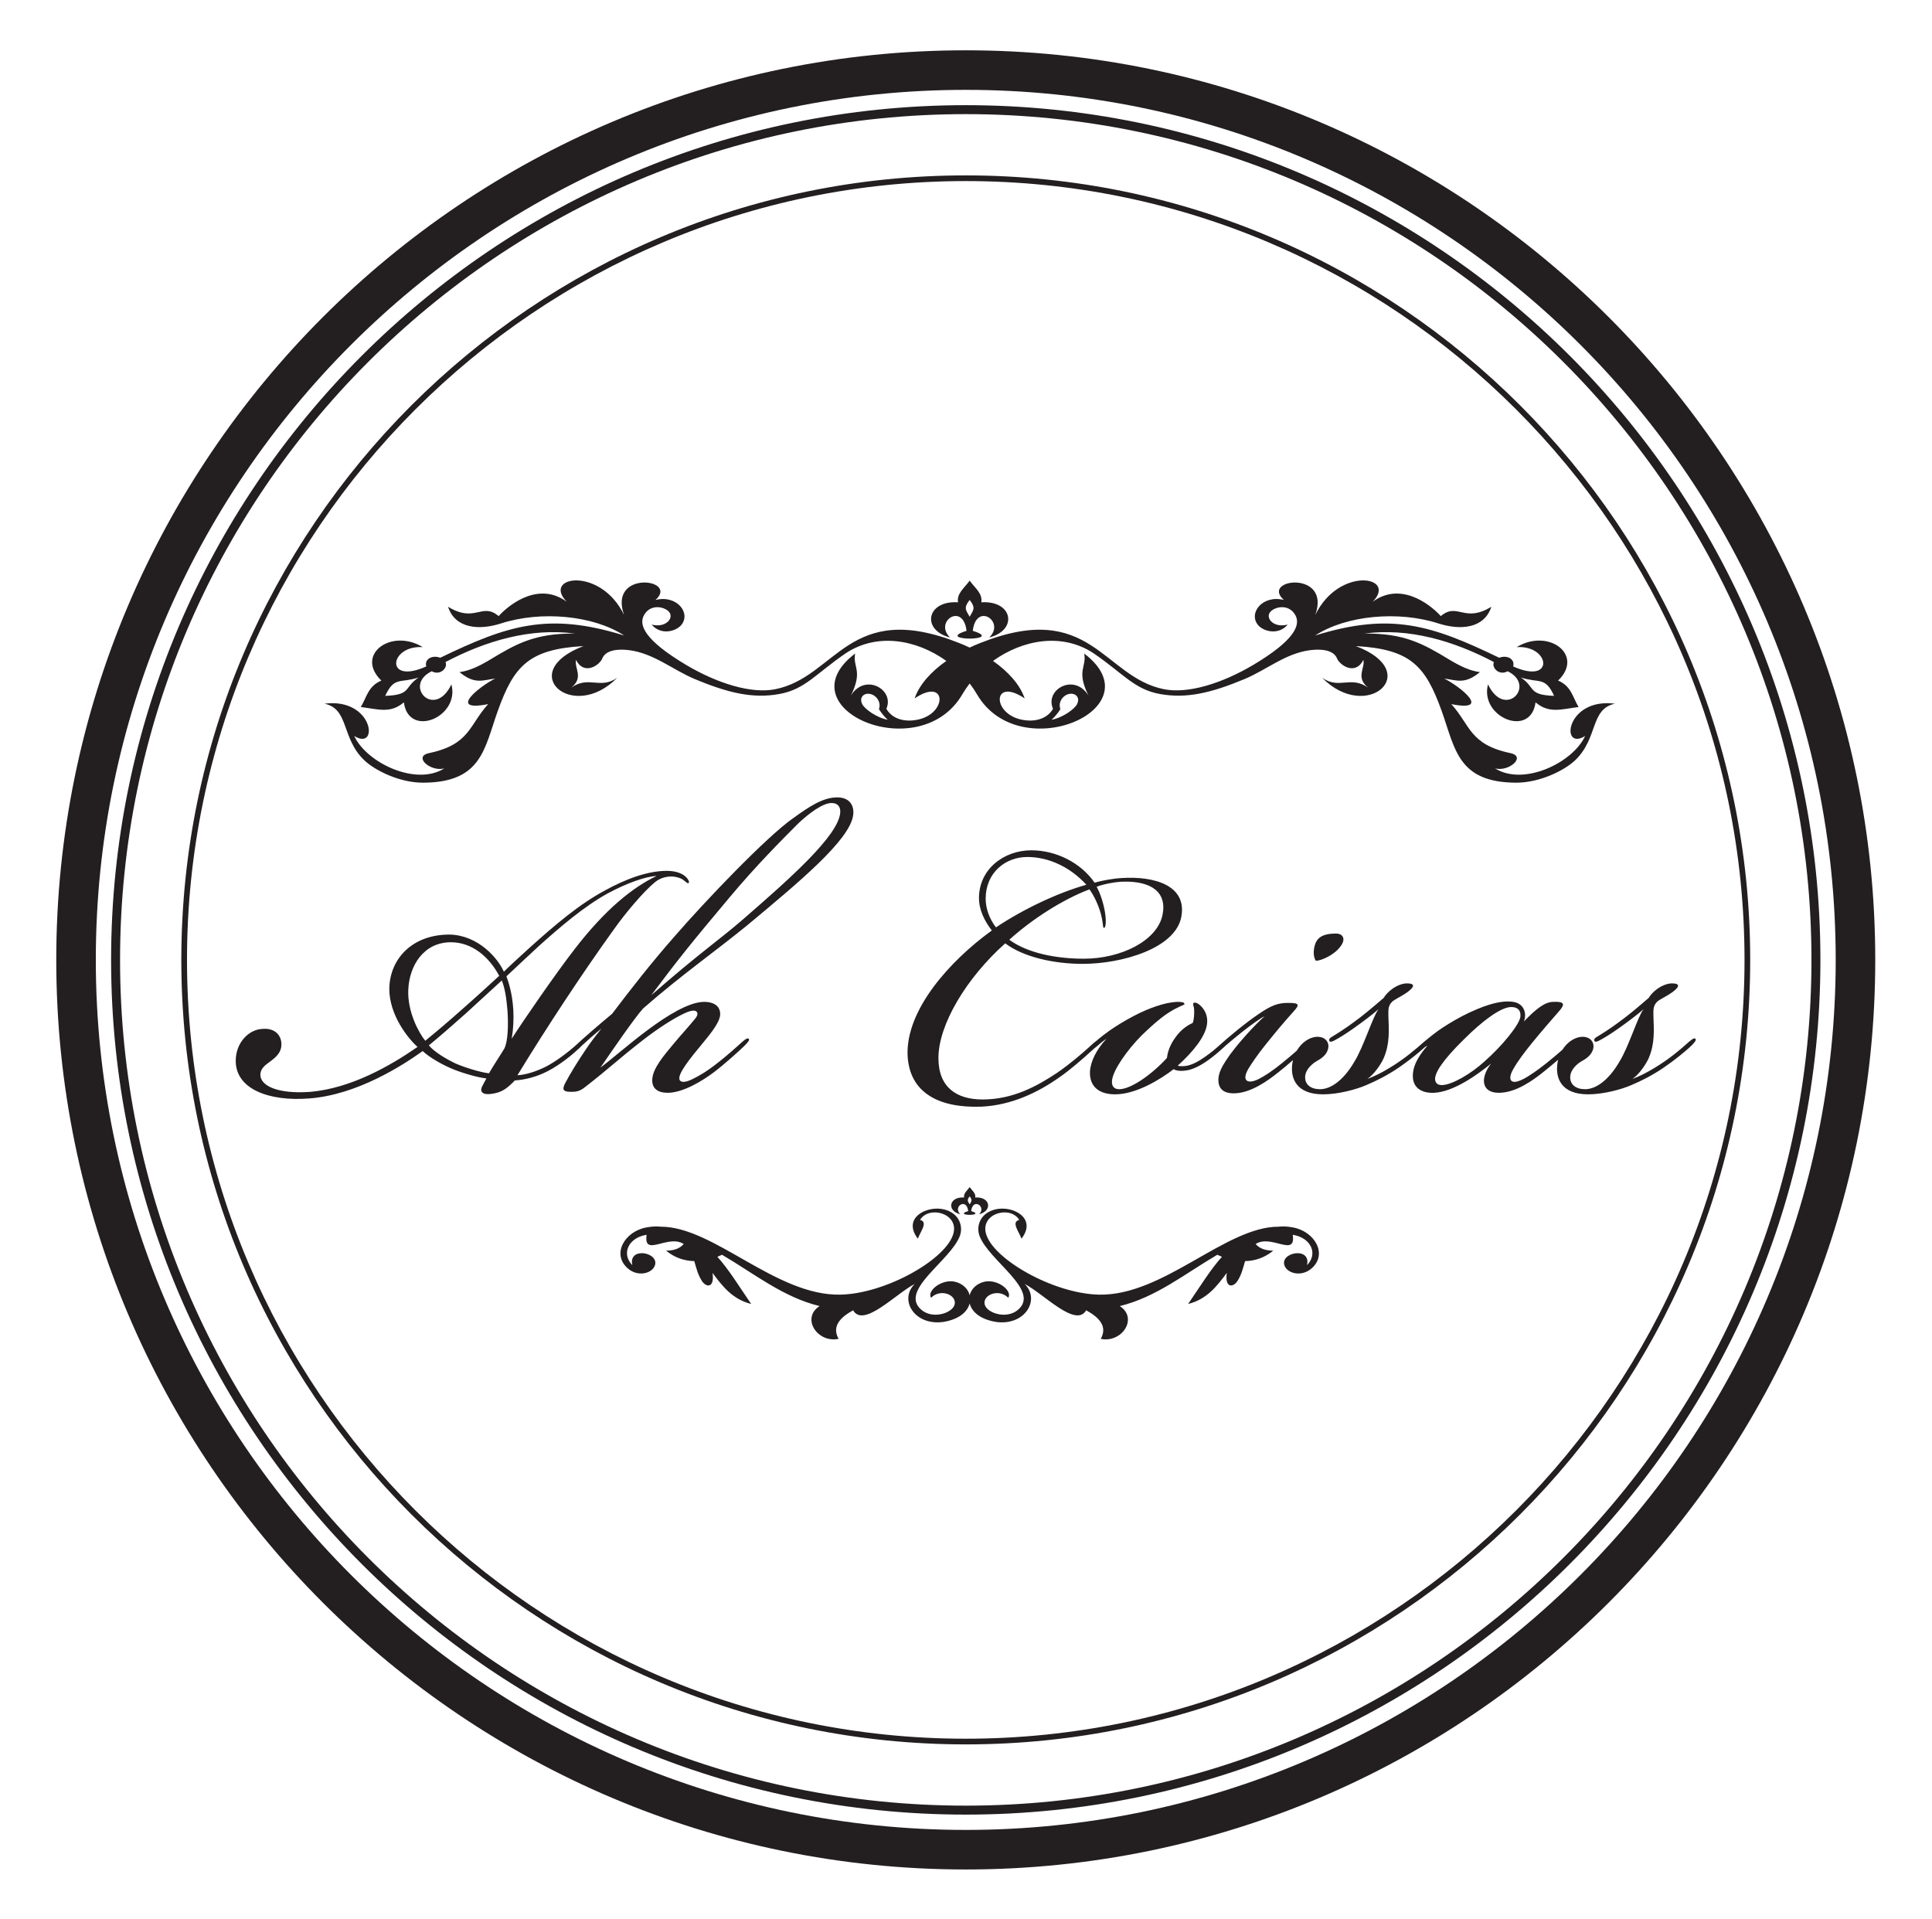 <?xml version="1.0" encoding="UTF-8" standalone="no"?>
<svg
   xmlns:dc="http://purl.org/dc/elements/1.1/"
   xmlns:cc="http://creativecommons.org/ns#"
   xmlns:rdf="http://www.w3.org/1999/02/22-rdf-syntax-ns#"
   xmlns:svg="http://www.w3.org/2000/svg"
   xmlns="http://www.w3.org/2000/svg"
   viewBox="0 0 3210.667 3189.333"
   height="3189.333"
   width="3210.667"
   xml:space="preserve"
   id="svg2"
   version="1.1"><defs
     id="defs6"><clipPath
       id="clipPath18"
       clipPathUnits="userSpaceOnUse"><path
         id="path16"
         d="M 0,2392 H 2408 V 0 H 0 Z" /></clipPath></defs><g
     transform="matrix(1.333,0,0,-1.333,0,3189.333)"
     id="g10"><g
       id="g12"><g
         clip-path="url(#clipPath18)"
         id="g14"><g
           transform="translate(1204.01,2250.32)"
           id="g20"><path
             id="path22"
             style="fill:#231f20;fill-opacity:1;fill-rule:nonzero;stroke:none"
             d="m 0,0 c -581.367,0 -1054.335,-472.969 -1054.335,-1054.32 0,-581.36 472.968,-1054.321 1054.335,-1054.321 581.348,0 1054.309,472.961 1054.309,1054.321 C 1054.309,-472.969 581.348,0 0,0 m 0,-2119.813 c -587.519,0 -1065.504,477.977 -1065.504,1065.493 0,587.508 477.985,1065.492 1065.504,1065.492 587.5,0 1065.477,-477.984 1065.477,-1065.492 C 1065.477,-1641.836 587.5,-2119.813 0,-2119.813" /></g><g
           transform="translate(1204.01,2280.578)"
           id="g24"><path
             id="path26"
             style="fill:#231f20;fill-opacity:1;fill-rule:nonzero;stroke:none"
             d="m 0,0 c -598.035,0 -1084.563,-486.531 -1084.563,-1084.563 0,-598.054 486.528,-1084.593 1084.563,-1084.593 598.023,0 1084.543,486.539 1084.543,1084.593 C 1084.543,-486.531 598.023,0 0,0 m 0,-2218.461 c -625.214,0 -1133.867,508.664 -1133.867,1133.898 0,625.211 508.653,1133.868 1133.867,1133.868 625.203,0 1133.848,-508.657 1133.848,-1133.868 0,-625.234 -508.645,-1133.898 -1133.848,-1133.898" /></g><g
           transform="translate(1208.85,1644.703)"
           id="g28"><path
             id="path30"
             style="fill:#231f20;fill-opacity:1;fill-rule:nonzero;stroke:none"
             d="M 0,0 C 8.407,-10.719 4.02,-13.195 0,-20.93 -4.046,-13.195 -8.406,-10.719 0,0 m -24.542,-46.735 c -20.262,19.743 16.421,44.438 20.663,8.243 -41.82,-12.914 49.637,-12.914 7.782,0 4.23,36.195 40.972,11.5 20.593,-8.243 35.942,9.094 29.395,46.337 -9.972,43.79 C 16.383,8.328 6.274,15.125 0,24.086 -6.3,15.125 -16.312,8.328 -14.48,-2.945 c -39.496,2.547 -45.895,-34.696 -10.062,-43.79" /></g><g
           transform="translate(1321.959,1508.5)"
           id="g32"><path
             id="path34"
             style="fill:#231f20;fill-opacity:1;fill-rule:nonzero;stroke:none"
             d="M 0,0 C -3.742,10.531 5.703,20.25 14.816,19.227 19.812,18.68 24.555,14.172 20.852,6.437 18.149,0.562 3.235,-10.532 -11.012,-13.18 -7.347,-9.907 -3.367,-5.219 0,0 m -247.089,6.437 c -3.633,7.735 1.117,12.243 6.027,12.79 9.082,1.023 18.527,-8.696 14.882,-19.227 3.321,-5.219 7.379,-9.907 10.966,-13.18 -14.258,2.648 -29.102,13.742 -31.875,19.617 m -594.606,10.211 c 11.231,24.469 18.5,15.375 41.555,22.891 -18.782,-12.797 -8.57,-21.696 -41.555,-22.891 m 1457.218,0 c -32.921,1.195 -22.652,10.094 -41.425,22.891 23.027,-7.516 30.238,1.578 41.425,-22.891 m 38.684,-50.031 c -15.285,-33.351 -76.66,-62.828 -112.285,-40.399 17.262,-4.625 39.289,14.798 19.144,19.04 -51.207,10.758 -49.968,35.078 -73.722,61.101 51.441,-10.172 10.758,22.133 -8.719,31.836 15.852,-2.039 25.496,-7.593 44.426,8.055 -12.485,1.555 -24.949,7.586 -38.586,15.82 -31.824,19.235 -55.516,32.821 -105.567,32.211 55.516,7.437 111.172,-8.968 161.594,-35.484 -3.215,-7.117 6.621,-17.383 17.145,-11.469 36.273,-17.672 -3.43,-60.508 -24.516,-16.391 -10.777,-40.875 53.324,-67.46 59.281,-22.39 16.989,-14.266 31.59,-8.586 53.633,-5.82 -7.426,12.234 -8.973,26.031 -25.531,32.953 33.195,32.125 -12.25,65.765 -51.617,41.718 42.074,2.594 47.675,-47.656 -4.45,-24.046 2.665,8.609 -6.957,14.796 -17.363,10.789 -83.89,40.507 -134.703,57.242 -229.492,27.711 38.918,25.359 104.074,31.054 153.559,15.109 27.316,-8.828 57.257,-6.648 66.156,20.75 -34.059,-20.828 -42.133,6.055 -63.004,-11.656 -15.324,16.742 -51.262,42.663 -84.969,17.851 31.254,32.039 -42.035,44.461 -71.527,-16.375 20.066,56.312 -68.961,45.024 -39.192,18.672 -27.082,6.664 -44.601,-16.765 -32.023,-31.469 6.43,-7.586 25.047,-13.109 36.844,0.758 -18.422,-4.75 -28.887,9.11 -21.047,16.547 6.66,6.398 23.457,9.039 30.883,-5.422 5.84,-11.524 -0.391,-30.226 -52.969,-61.484 -38.801,-23.016 -81.383,-36.25 -111.25,-30.18 -76.09,15.406 -91.355,112.195 -228.886,57.61 -4.524,-1.758 -8.934,-3.704 -13.266,-5.727 -4.281,2.023 -8.719,3.969 -13.188,5.727 -137.566,54.585 -152.824,-42.204 -228.945,-57.61 -29.824,-6.07 -72.43,7.164 -111.199,30.18 -52.618,31.258 -58.898,49.96 -52.981,61.484 7.41,14.461 24.242,11.82 30.895,5.422 7.75,-7.437 -2.683,-21.297 -21.094,-16.547 11.805,-13.867 30.324,-8.344 36.801,-0.758 12.648,14.704 -4.871,38.133 -31.961,31.469 29.797,26.352 -59.223,37.64 -39.183,-18.672 -29.454,60.836 -102.754,48.414 -71.43,16.375 -33.715,24.812 -69.637,-1.109 -84.941,-17.851 -20.958,17.711 -28.974,-9.172 -63.079,11.656 8.965,-27.398 38.918,-29.578 66.176,-20.75 49.492,15.945 114.609,10.25 153.52,-15.109 -94.801,29.531 -145.524,12.796 -229.418,-27.711 -10.395,4.007 -20.074,-2.18 -17.379,-10.789 -52.117,-23.61 -46.496,26.64 -4.461,24.046 -39.426,24.047 -84.813,-9.593 -51.547,-41.718 -16.609,-6.922 -18.227,-20.719 -25.633,-32.953 22.105,-2.766 36.742,-8.446 53.684,5.82 5.957,-45.07 70.105,-18.485 59.262,22.39 -21.04,-44.117 -60.801,-1.281 -24.536,16.391 10.61,-5.914 20.489,4.352 17.145,11.469 50.441,26.516 106.137,42.921 161.542,35.484 -49.988,0.61 -73.621,-12.976 -105.456,-32.211 -13.629,-8.234 -26.133,-14.265 -38.614,-15.82 18.957,-15.648 28.582,-10.094 44.434,-8.055 -19.449,-9.703 -60.152,-42.008 -8.672,-31.836 -23.801,-26.023 -22.563,-50.343 -73.761,-61.101 -20.125,-4.242 1.831,-23.665 19.069,-19.04 -35.53,-22.429 -96.913,7.048 -112.288,40.399 31.246,-19.578 24.476,48.094 -37.117,40.274 31.004,-6.5 20.636,-42.914 49.757,-70.625 13.239,-12.571 43.817,-28.032 73.582,-27.86 73.008,0.383 75.93,42.742 92.782,89.617 19.996,55.688 38.39,76.829 106.788,80.665 -85.359,-32.438 -13.655,-96.157 42.047,-39.524 -21.519,-14.969 -35.117,3.133 -57.273,-12.273 15.942,12.672 3.597,24.234 5.93,34.554 10.023,-19.852 29.421,-6.586 32.734,1.813 4.195,10.297 18.734,12.289 33.855,10.297 30.473,-4 54.302,-24.602 81.313,-35.907 42.047,-17.555 72.547,-24.609 105.332,-18.75 32.316,5.805 45.187,24.852 82.668,50.594 39.555,26.422 88.977,17.172 125.75,-9.312 -19.176,-13.5 -33.629,-29.5 -39.515,-46.696 41.788,28.211 41.554,-23.023 -1.571,-27.367 -16.281,-1.664 -28.09,4.524 -33.656,14.406 10.543,24.016 -26.543,44.969 -44.188,16.602 15.469,31.414 1.919,34.977 5.27,52.266 -90.192,-68.438 80.207,-142.368 133.617,-50.844 2.734,4.695 5.782,9.211 9.133,13.531 3.351,-4.32 6.41,-8.836 9.133,-13.531 C -50.597,-72.977 119.875,0.953 29.711,69.391 32.985,52.102 19.52,48.539 34.961,17.125 17.286,45.492 -19.789,24.539 -9.168,0.523 c -5.625,-9.882 -17.519,-16.07 -33.707,-14.406 -43.25,4.344 -43.426,55.578 -1.664,27.367 -5.879,17.196 -20.285,33.196 -39.429,46.696 36.8,26.484 86.144,35.734 125.73,9.312 37.449,-25.742 50.403,-44.789 82.598,-50.594 32.843,-5.859 63.316,1.195 105.39,18.75 27.082,11.305 50.871,31.907 81.305,35.907 15.168,1.992 29.73,0 33.863,-10.297 3.371,-8.399 22.812,-21.665 32.844,-1.813 2.332,-10.32 -10.032,-21.882 5.898,-34.554 -22.125,15.406 -35.723,-2.696 -57.301,12.273 55.813,-56.633 127.399,7.102 42.055,39.524 68.41,-3.836 86.813,-24.977 106.859,-80.665 16.891,-46.875 19.774,-89.234 92.692,-89.617 29.805,-0.109 60.414,15.289 73.722,27.86 29.04,27.711 18.618,64.125 49.754,70.625 -61.707,7.82 -68.468,-59.852 -37.234,-40.274" /></g><g
           transform="translate(1536.775,838.898)"
           id="g36"><path
             id="path38"
             style="fill:#231f20;fill-opacity:1;fill-rule:nonzero;stroke:none"
             d="m 0,0 0.297,0.258 -1,-0.508 C -0.449,-0.195 -0.273,-0.078 0,0 m -655.762,0 -0.363,0.258 1.02,-0.508 c -0.219,0.055 -0.415,0.172 -0.657,0.25 m 327.836,52.305 c -1.937,3.726 -4.015,4.898 0,10.031 4.02,-5.133 1.969,-6.305 0,-10.031 m 0,21.554 c -2.996,-4.312 -7.777,-7.562 -6.945,-12.953 -18.851,1.258 -21.949,-16.617 -4.762,-20.906 -9.73,9.383 7.828,21.242 9.907,3.977 -10.044,-3.094 -4.137,-4.704 1.8,-4.704 5.899,0 11.856,1.61 1.871,4.704 2.032,17.265 19.547,5.406 9.868,-3.977 17.148,4.289 14.109,22.164 -4.781,20.906 0.902,5.391 -3.958,8.641 -6.958,12.953 m 272.371,-145.68 c 15.364,22.399 27.809,42.899 42.172,58.79 -2.039,0.867 -3.898,1.725 -5.82,2.531 -40.289,-23.617 -76.348,-53.008 -121.578,-63.945 23.379,-15.111 2.668,-46.383 -23.711,-40.876 8.528,15.321 -1.41,26.415 -18.145,35.602 -13.05,-22.337 -52.871,20.538 -76.718,32.828 19.867,-19.461 0.527,-52.265 -35.454,-47.367 -20.32,3.195 -30.617,13.031 -33.117,23.125 -2.488,-10.094 -12.816,-19.93 -33.058,-23.125 -36,-4.898 -55.332,27.906 -35.411,47.367 -23.917,-12.29 -63.706,-55.165 -76.827,-32.828 -16.688,-9.187 -26.602,-20.281 -18.106,-35.602 -26.379,-5.507 -47.023,25.765 -23.695,40.876 -45.247,10.937 -81.305,40.328 -121.606,63.945 -1.831,-0.806 -3.788,-1.664 -5.808,-2.531 14.363,-15.891 26.73,-36.391 42.14,-58.79 -23.515,5.86 -36.066,22.438 -48.207,38.727 2.813,-19.07 -7.894,-18.695 -13.46,-9.679 -4.911,7.773 -6.828,16.062 -9.262,24.375 -11.915,0.257 -24.191,3.921 -35.165,13.054 9.849,-0.039 17.149,2.68 22.008,8.227 -19.46,12.781 -50.492,-17.227 -46.258,11.523 -22.812,-3.547 -31.835,-23.773 -17.804,-37.859 -5.547,23.828 35.227,15.93 27.75,-1.234 -4.059,-9.251 -21.078,-13.641 -33.481,-2.744 -20.519,17.986 -3.546,46.228 23.348,51.025 6.652,1.234 12.543,1.554 17.832,0.906 66.324,0.078 143.516,-86.445 224,-84.695 56.918,1.172 133.137,44.656 140.976,76.812 6.075,24.914 -30.914,34.438 -41.769,16.327 10.473,-2.467 0.477,-14.46 -2.707,-23.358 -19.918,25.789 11.121,41.836 32.816,36.43 19.379,-4.883 23.739,-21.516 19.606,-32.789 -11.563,-31.274 -76.64,-68.158 -48.011,-92.352 13.698,-11.641 35.968,-4.625 40.565,4.547 6.336,12.633 -15.698,23.414 -28.515,10.484 -5.543,8.656 13.309,23.61 29.493,20.047 9.964,-2.259 16.659,-8.976 18.616,-16.859 2.039,7.883 8.664,14.6 18.598,16.859 16.286,3.563 35.058,-11.391 29.531,-20.047 -12.796,12.93 -34.82,2.149 -28.55,-10.484 4.625,-9.172 26.867,-16.188 40.621,-4.547 28.613,24.194 -36.43,61.078 -47.969,92.352 -4.196,11.273 0.175,27.906 19.554,32.789 21.677,5.406 52.715,-10.641 32.825,-36.43 -3.254,8.898 -13.226,20.891 -2.781,23.358 -10.856,18.111 -47.738,8.587 -41.684,-16.327 7.821,-32.156 84.109,-75.64 140.976,-76.812 80.466,-1.75 157.657,84.773 224.008,84.695 5.352,0.648 11.152,0.328 17.852,-0.906 26.828,-4.797 43.8,-33.039 23.398,-51.025 -12.5,-10.897 -29.512,-6.507 -33.566,2.744 -7.528,17.164 33.332,25.062 27.707,1.234 14.148,14.086 5.074,34.312 -17.735,37.859 4.196,-28.75 -26.867,1.258 -46.285,-11.523 4.84,-5.547 12.188,-8.266 21.985,-8.227 -11.012,-9.133 -23.2,-12.797 -35.137,-13.054 -2.43,-8.313 -4.348,-16.602 -9.207,-24.375 -5.606,-9.016 -16.324,-9.391 -13.563,9.679 -12.187,-16.289 -24.672,-32.867 -48.207,-38.727" /></g><g
           transform="translate(534.635,1089.422)"
           id="g40"><path
             id="path42"
             style="fill:#231f20;fill-opacity:1;fill-rule:nonzero;stroke:none"
             d="m 0,0 c 7.027,-8.329 21.137,-16.719 33.316,-22.579 10.258,-4.444 30.071,-10.929 41.653,-12.241 5.074,9.054 16.625,26.414 19.172,30.898 4.5,9 5.164,29.57 3.863,47.602 -1.285,15.445 -3.207,27.633 -7.047,37.273 L 46.121,39.836 C 28.828,24.414 14.09,11.602 0,0 m 27.543,128.562 c -33.949,0 -51.891,-28.976 -53.175,-59.187 C -26.875,42.352 -12.816,16.07 -4.469,5.758 8.965,16.695 25.008,30.219 42.301,45.695 57.672,59.125 73.036,73.25 87.735,86.734 74.969,110.546 53.844,128.562 27.543,128.562 M 103.313,8.328 c 14.785,23.164 55.164,81.593 77.555,110.524 39.081,50.984 73.632,78.343 103.054,92.312 -14.656,-0.633 -38.379,-9.562 -60.746,-21.586 -30.149,-16.5 -60.879,-43.195 -85.844,-65.57 -15.343,-14.103 -27.542,-25.703 -40.613,-37.899 3.293,-9.015 7.289,-21.875 8.582,-41.781 0.648,-11.625 0,-24.398 -1.988,-36 M -240.75,-19.305 c 0,23.11 16.606,39.235 33.293,39.844 14.68,1.352 23.664,-7.134 23.664,-19.281 0,-9.587 -5.762,-15.367 -14.726,-21.853 -6.36,-4.491 -11.524,-9 -11.524,-16.014 0,-13.539 21.145,-24.414 62.727,-21.282 49.972,4.532 98.011,31.555 133.227,55.969 -12.161,10.875 -35.216,39.82 -35.216,72.547 0.669,38.578 30.063,68.117 76.203,67.492 34.567,-1.265 58.946,-28.914 66.618,-46.226 8.477,8.343 22.73,21.203 30.375,28.257 33.941,30.664 63.992,56.063 96.058,73.211 24.282,13.305 51.817,24.219 76.809,24.219 12.172,0 19.207,-3.851 22.41,-6.414 3.872,-3.195 6.406,-7.625 4.497,-8.906 -1.282,-0.656 -2.575,1.281 -7.055,4.406 -2.574,1.953 -8.973,3.867 -14.09,3.867 -7.016,0 -14.129,-1.914 -20.489,-6.992 -14.07,-11.414 -37.152,-38.766 -51.91,-59.734 C 190.449,88.664 146.915,22.477 110.445,-37.25 c 10.25,0.641 23.008,4.469 35.845,10.914 13.038,6.836 29.159,19.141 39.405,28.688 3.852,3.843 28.2,25.007 42.86,37.117 21.781,28.844 48.707,63.429 77.511,96.086 37.086,42.929 115.239,124.961 148.532,147.984 17.933,12.836 35.891,25.625 54.461,25.625 16.625,0 21.761,-11.523 19.809,-23.039 C 523.766,255.352 462.348,204.109 397.621,150.296 358.574,118.219 314.395,87.484 267.012,45.914 256.098,33.703 229.239,-5.367 213.895,-27.75 c 15.98,12.148 37.117,30.805 59.503,47.367 22.411,16.672 50.61,34.625 69.754,34.625 13.532,0 21.157,-6.429 19.91,-17.321 -1.89,-11.444 -15.331,-26.241 -25.589,-39.038 -10.27,-12.172 -17.305,-21.774 -21.164,-28.18 -4.489,-7.664 -5.137,-12.148 -2.578,-14.109 3.222,-2.571 10.277,0 15.402,2.586 7.672,3.859 16,8.312 30.699,19.812 10.883,8.367 23.73,19.891 30.774,26.336 5.125,4.468 7.015,5.039 8.3,3.781 1.262,-1.25 -0.667,-3.781 -5.116,-8.304 -5.759,-5.766 -24.993,-23.086 -38.446,-33.313 -12.797,-9.601 -37.762,-25.594 -57.605,-25.594 -12.766,0 -19.821,5.743 -19.196,16.657 0.629,14.07 14.727,30.062 26.887,44.797 9.621,11.5 19.207,21.773 26.906,31.351 2.559,3.218 3.82,7.078 0.637,8.977 -3.203,1.937 -10.258,-0.625 -16.664,-3.836 C 304.793,33.141 286.871,22.18 266.387,6.195 238.215,-15.602 222.84,-30.297 194.602,-52.086 c -5.68,-4.469 -9.524,-5.805 -16.625,-5.805 -8.937,0 -12.778,1.336 -8.282,10.289 6.379,12.11 15.383,26.907 26.25,42.875 5.125,7.782 11.492,16.055 19.184,25.672 -9.589,-7.718 -17.223,-14.75 -24.289,-21.14 l -2.957,-3 c -8.918,-8.368 -23.664,-20.617 -39.684,-28.946 -13.433,-7.015 -28.777,-10.89 -40.976,-11.523 -9.219,-9.695 -15.629,-14.227 -25.219,-16.102 -18.617,-3.843 -17.922,4.461 -15.367,8.993 1.914,3.796 3.844,7.109 5.098,9.562 -11.544,1.25 -30.727,7.07 -41.633,11.563 -14.09,5.757 -29.492,14.812 -37.801,22.553 -24.34,-17.382 -81.336,-54.593 -141.508,-59.061 -49.922,-3.899 -91.543,11.523 -91.543,46.851 m 518.012,81.821 c 60.808,53.211 85.164,69.171 114.629,94.812 61.414,53.203 118.41,104.453 120.969,132.593 0.676,8.352 -3.801,12.196 -10.856,12.196 -10.867,0 -28.172,-12.812 -41.652,-25.609 C 439.286,255.352 408.527,224.594 375.203,184.859 328.485,129.18 311.82,108.633 277.262,62.516" /></g><g
           transform="translate(1665.564,1228.827)"
           id="g44"><path
             id="path46"
             style="fill:#231f20;fill-opacity:1;fill-rule:nonzero;stroke:none"
             d="m 0,0 c 8.938,0 12.836,-7.069 5.133,-16.671 -7.66,-10.234 -23.731,-17.258 -30.176,-17.258 -3.195,3.86 -3.766,13.438 -0.57,21.711 C -21.773,-2.554 -12.188,0 0,0 m 218.441,-91.593 c -12.875,0 -35.902,-17.304 -58.964,-40.304 -26.223,-25.696 -37.079,-42.329 -35.864,-50.618 0.688,-4.492 3.84,-6.375 8.309,-6.375 12.23,0 36.547,13.993 53.871,30.047 20.441,17.984 43.504,45.461 44.172,55.727 0.586,8.328 -4.488,11.523 -11.524,11.523 m 15.891,-17.969 c 15.445,16.071 26.281,24.399 36.629,24.399 13.422,0.609 14.676,-2.587 8.269,-10.305 -8.269,-9.586 -22.418,-25.578 -35.902,-42.211 -8.289,-10.273 -16.598,-21.164 -22.379,-31.398 -4.449,-7.68 -4.449,-12.774 -1.922,-14.735 3.254,-2.57 9.625,0 14.778,2.586 6.406,3.196 18.48,11.524 28.746,19.813 7.625,6.195 14.191,11.641 19.715,16.539 6.293,9.937 16.207,16.578 26.379,16.148 8.972,-0.609 13.46,-7.07 12.207,-14.07 -1.313,-6.406 -5.782,-11.523 -14.09,-16.047 -5.801,-3.195 -14.032,-10.234 -14.735,-19.187 -0.648,-10.227 7.055,-16.008 18.575,-16.008 12.777,0 28.808,10.226 42.937,34.601 11.523,18.578 23.027,56.953 30,65.243 -6.328,-5.743 -19.789,-15.938 -30.707,-23.633 -8.953,-6.414 -19.184,-12.782 -24.316,-15.383 -2.61,-1.312 -5.137,-2.586 -6.411,-0.609 -0.605,1.922 0,3.21 3.215,5.093 6.426,3.86 16.657,10.266 26.848,17.93 11.582,8.312 23.121,17.953 37.82,30.711 1.254,2.563 5.742,7.703 10.211,10.875 7.094,5.172 14.11,7.094 18.594,7.094 14.758,0 5.098,-8.289 -3.172,-13.461 -5.781,-3.82 -12.172,-6.453 -15.422,-9.586 -5.097,-5.133 -4.469,-10.305 -4.469,-17.321 0.625,-17.929 1.899,-34.57 -5.742,-52.523 -3.879,-8.914 -12.777,-21.102 -20.437,-26.219 7.015,2.492 17.832,7.68 28.078,14.071 17.992,10.836 31.453,22.383 42.269,32.078 3.254,2.531 6.43,5.742 8.289,3.781 1.356,-1.25 -1.175,-5.055 -6.953,-10.226 -6.41,-5.797 -18.617,-16.071 -32.726,-25.633 -14.012,-9.602 -28.141,-16.657 -40.235,-21.735 -11.578,-5.148 -34.625,-11.539 -53.808,-11.539 -34,0 -40.996,20.5 -38.41,38.391 0.175,1.609 0.527,3.195 0.922,4.742 -6.293,-5.367 -12.973,-10.976 -18.852,-15.617 -12.816,-10.211 -34,-25.594 -55.047,-25.594 -12.23,0 -17.969,5.742 -18.598,13.422 -0.585,7.055 3.215,16.008 8.957,23.047 -17.304,-14.071 -46.718,-35.258 -71.039,-36.469 -14.109,-0.664 -28.882,5.117 -26.316,25.594 1.254,9.617 6.426,19.867 17.988,33.312 l -3.234,-1.921 c -1.527,-1.532 -3.43,-3.172 -5.801,-5.157 -7.484,-6.289 -16.695,-13.476 -26.863,-20.476 -14.133,-9.602 -28.18,-16.657 -40.352,-21.735 -11.601,-5.148 -34.586,-11.539 -53.871,-11.539 -33.902,0 -40.957,20.5 -38.406,38.391 l 0.82,4.273 c -5.996,-5.235 -12.422,-10.562 -18.144,-15.148 -12.817,-10.211 -34.551,-26.258 -55.696,-26.258 -13.441,0 -19.164,6.406 -19.164,16.656 0,8.289 4.411,16.594 9.543,24.36 12.836,19.804 37.821,46.109 48.032,55.039 -4.469,-1.938 -17.911,-11.539 -27.532,-19.203 -8.425,-6.797 -14.972,-12.11 -20.773,-17.165 l -2.918,-2.687 c -5.703,-5.148 -12.133,-10.875 -20.461,-16.672 -10.289,-7.078 -17.91,-10.234 -24.301,-11.562 -5.797,-1.196 -13.46,-1.196 -17.339,1.328 -16.637,-12.774 -46.738,-31.352 -72.977,-31.352 -19.89,0 -32.023,9.586 -31.356,28.164 0.606,12.828 8.329,28.133 20.516,40.969 -5.211,-3.226 -7.719,-5.758 -12.187,-9.563 l -3.059,-2.391 c -14.675,-13.397 -30.352,-27.077 -43.719,-36.194 -26.218,-18.477 -58.926,-34.485 -96.706,-36.352 -53.145,-1.992 -90.262,17.25 -92.224,64.477 -1.878,56.062 51.883,116.734 105.04,155.156 -8.977,11.523 -16.032,25.648 -16.032,40.344 0,35.882 30.727,59.593 65.337,59.593 30.765,0 61.511,-15.39 78.796,-40.336 8.934,2.547 22.379,5.125 33.922,5.774 40.309,2.547 81.363,-8.992 74.269,-48.031 -7.054,-39.766 -74.269,-58.961 -122.949,-58.961 -35.879,0 -73.64,8.304 -96.667,25.562 -48.7,-43.461 -83.254,-101.476 -83.254,-142.984 0,-36.938 23.054,-51.633 55.093,-51.633 37.723,0 67.844,16.594 92.77,33.172 16.715,11.484 32.058,24.867 39.762,31.922 4.269,3.882 7.25,6.609 9.425,8.054 4.723,4.157 11.188,9.157 16.188,12.641 8.367,5.766 17.242,11.484 30.746,18.562 18.496,9.641 38.406,16.657 53.145,17.321 4.507,0 9.562,0 9.562,-2.587 0,-1.272 -1.899,-1.272 -7.016,-3.843 -15.344,-7.031 -28.179,-17.969 -46.129,-35.172 -18.558,-18.601 -35.863,-43.64 -37.136,-56.359 -0.606,-6.469 1.921,-10.914 8.996,-10.914 14.07,0 39.644,17.281 59.515,39.031 0.684,6.414 3.231,16.031 11.559,26.93 7.035,9.617 16.012,14.695 20.5,16.633 1.879,4.468 1.879,11.507 1.879,14.718 0,7.055 -2.528,8.976 -0.645,10.274 2.625,1.289 6.387,-1.298 8.957,-3.844 5.172,-5.172 8.973,-12.82 7.719,-22.422 -1.941,-15.359 -16.676,-33.961 -36.488,-51.906 2.527,-1.297 9.582,-0.648 12.187,0 5.742,1.328 12.758,4.523 21.754,10.93 7.602,5.273 12.543,9.547 18.793,15.093 9.348,8.563 32.375,27.805 47.777,38.039 16.598,11.54 24.946,14.11 37.153,14.11 13.465,0 14.699,-1.907 7.074,-10.274 -11.563,-12.836 -21.809,-24.961 -34.605,-40.953 -10.958,-13.468 -18.559,-25.008 -22.438,-31.398 -3.824,-7.032 -4.469,-11.539 -1.883,-14.047 3.176,-2.57 8.938,-1.273 15.305,1.898 6.469,3.196 17.344,10.289 28.18,19.188 8.367,6.758 13.738,11.304 19.027,16.008 6.234,10.586 16.559,17.734 27.141,17.304 8.957,-0.609 13.445,-7.07 12.132,-14.07 -1.214,-6.406 -5.742,-11.523 -14.148,-16.047 -5.625,-3.195 -13.953,-10.234 -14.66,-19.187 -0.645,-10.227 7.015,-16.008 18.558,-16.008 12.778,0 28.829,10.226 42.977,34.601 11.519,18.578 23.082,56.953 30.059,65.243 -6.387,-5.743 -19.832,-15.938 -30.766,-23.633 -8.918,-6.414 -19.145,-12.782 -24.301,-15.383 -2.566,-1.312 -5.191,-2.586 -6.406,-0.609 -0.629,1.922 0,3.21 3.215,5.093 6.386,3.86 16.617,10.266 26.886,17.93 11.54,8.312 23.082,17.953 37.801,30.711 1.293,2.563 5.742,7.703 10.266,10.875 6.996,5.172 14.07,7.094 18.5,7.094 14.797,0 5.176,-8.289 -3.113,-13.461 -5.782,-3.82 -12.192,-6.453 -15.387,-9.586 -5.133,-5.133 -4.524,-10.305 -4.524,-17.321 0.645,-17.929 1.938,-34.57 -5.742,-52.523 -3.824,-8.914 -12.816,-21.102 -20.5,-26.219 7.094,2.492 17.93,7.68 28.18,14.071 17.973,10.836 31.394,22.383 42.387,32.078 l 2.726,2.234 c 4.25,3.531 10.699,8.703 15.086,11.797 6.371,4.508 17.324,11.484 29.496,17.93 25.004,12.82 47.344,20.5 64,17.953 12.856,-1.938 17.344,-13.461 13.383,-24.399 m -129.297,-37.117 c 2.371,1.985 4.274,3.625 5.801,5.157 l -6.543,-5.743 z M -384.836,95.454 c -27.55,0 -51.91,-19.828 -51.91,-51.914 0,-12.195 4.508,-24.953 12.836,-35.844 34.551,23.07 76.84,42.922 112.68,53.157 -19.832,21.828 -46.777,34.601 -73.606,34.601 m 70.43,-126.813 c 46.679,0 90.871,22.344 97.965,53.813 6.406,29.43 -14.149,42.883 -48.012,42.25 -9.582,0 -26.32,-3.18 -33.941,-6.398 5.093,-9 9.523,-23.703 10.875,-35.235 1.312,-10.25 0,-16.656 -1.977,-16 -1.277,0.625 -0.609,3.82 -2.531,12.805 -2.547,12.773 -9.621,27.562 -15.363,35.211 -33.922,-12.821 -72.367,-37.813 -99.883,-62.805 22.437,-16.609 58.281,-23.641 92.867,-23.641" /></g><g
           transform="translate(1204.01,2166.878)"
           id="g48"><path
             id="path50"
             style="fill:#231f20;fill-opacity:1;fill-rule:nonzero;stroke:none"
             d="m 0,0 c -535.346,0 -970.882,-435.541 -970.882,-970.896 0,-535.336 435.536,-970.861 970.882,-970.861 535.338,0 970.863,435.525 970.863,970.861 C 970.863,-435.541 535.338,0 0,0 m 0,-1948.838 c -539.255,0 -977.963,438.704 -977.963,977.942 0,539.256 438.708,977.976 977.963,977.976 539.243,0 977.943,-438.72 977.943,-977.976 0,-539.238 -438.7,-977.942 -977.943,-977.942" /></g></g></g></g></svg>